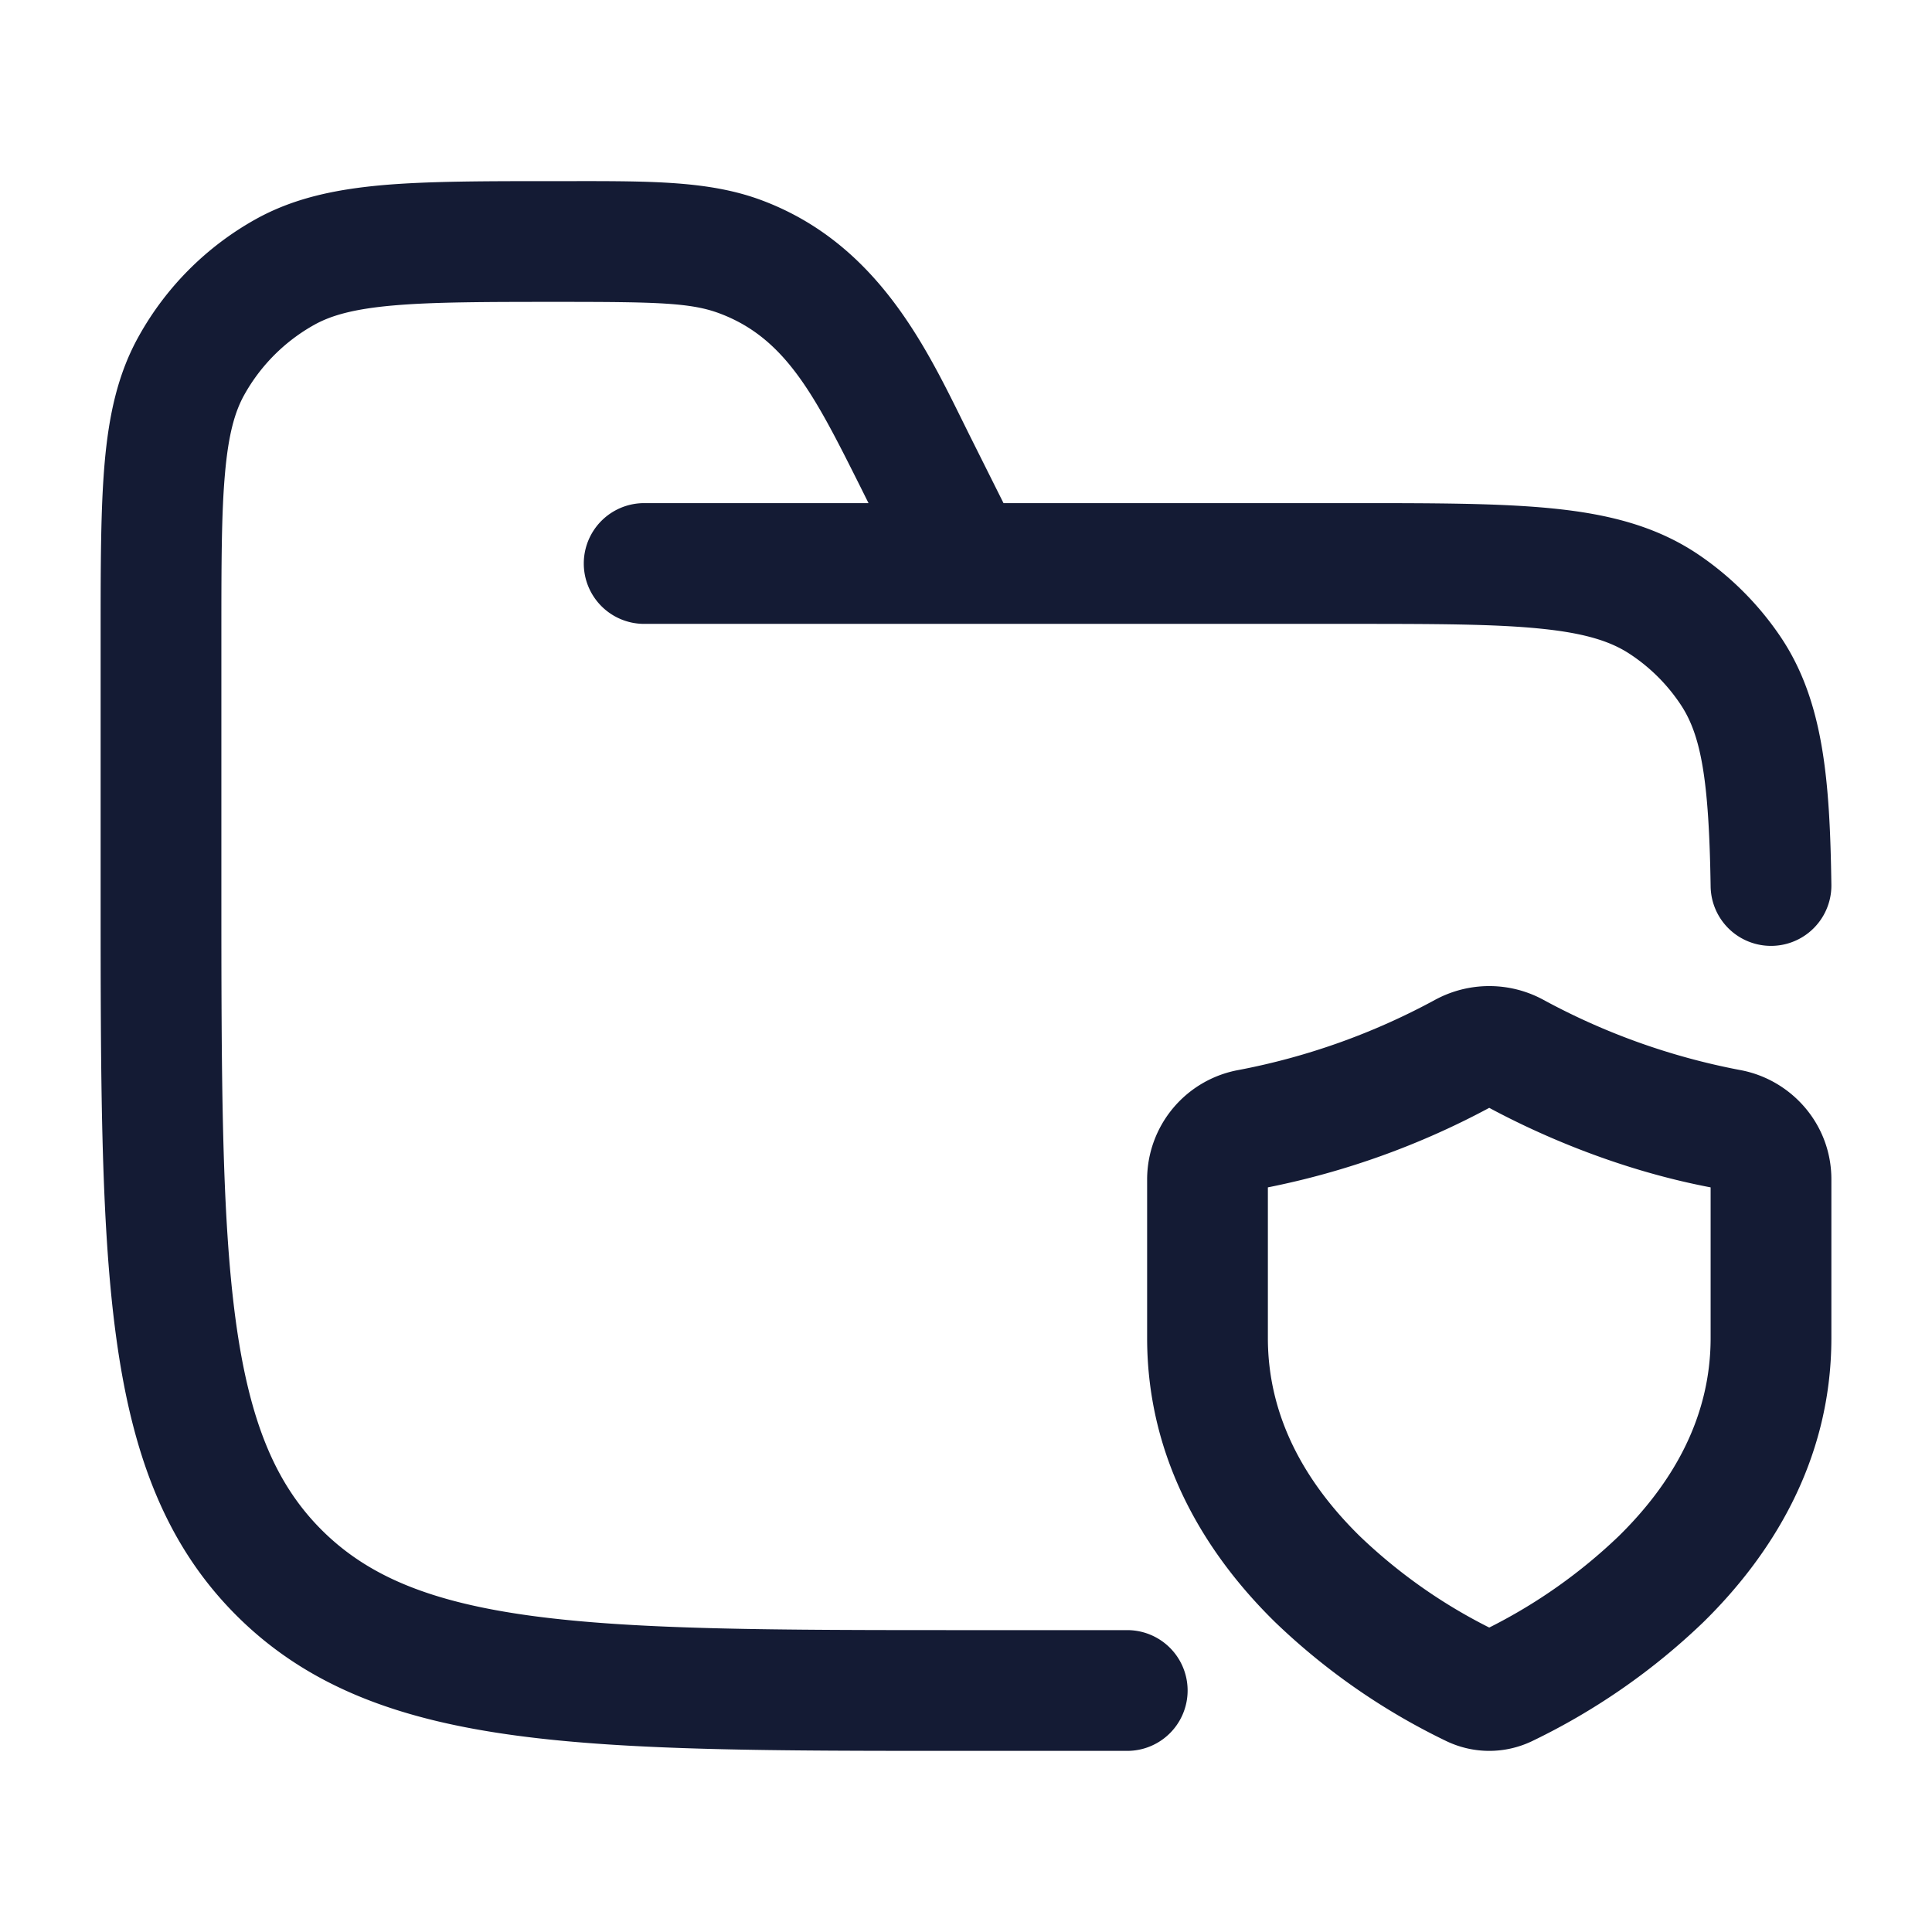 <svg xmlns="http://www.w3.org/2000/svg" width="24" height="24" fill="none"><path fill="#141B34" fill-rule="evenodd" d="M6.946 3.75c1.223 0 1.64.011 1.992.143.828.31 1.19 1.037 1.745 2.144l.106.213H8.002a.75.75 0 1 0 0 1.5h8.752c1.07 0 1.815.001 2.39.06.562.057.877.163 1.111.32.246.163.457.374.621.62.254.38.354.93.374 2.261a.75.75 0 0 0 1.5-.022c-.019-1.283-.093-2.274-.627-3.072a3.8 3.8 0 0 0-1.035-1.035c-.522-.349-1.112-.496-1.793-.565-.66-.067-1.481-.067-2.5-.067h-4.329l-.426-.852-.095-.192c-.472-.955-1.085-2.194-2.48-2.717-.64-.24-1.351-.24-2.381-.239h-.173c-.88 0-1.588 0-2.16.05-.59.053-1.107.162-1.578.425a3.75 3.75 0 0 0-1.447 1.448c-.264.47-.374.987-.426 1.577-.05.572-.05 1.28-.05 2.16v3.147c0 2.309 0 4.118.19 5.53.194 1.444.6 2.584 1.495 3.479s2.035 1.3 3.48 1.494c1.412.19 3.221.19 5.53.19h2.058a.75.75 0 0 0 0-1.5h-2c-2.38 0-4.088-.002-5.388-.176-1.279-.172-2.05-.5-2.62-1.069-.57-.57-.897-1.34-1.069-2.618-.174-1.3-.176-3.009-.176-5.387V7.944c0-.921 0-1.564.045-2.062.043-.49.123-.768.24-.978a2.25 2.25 0 0 1 .869-.869c.21-.117.49-.197.978-.24.5-.044 1.142-.045 2.064-.045m12.23 8.672c-.421-.23-.93-.23-1.352 0a8.4 8.4 0 0 1-2.433.869 1.384 1.384 0 0 0-1.141 1.358v1.971c0 1.555.773 2.73 1.59 3.531a8.2 8.2 0 0 0 2.13 1.479c.337.16.723.16 1.06 0a8.2 8.2 0 0 0 2.13-1.479c.817-.802 1.59-1.976 1.59-3.53v-1.972c0-.687-.502-1.244-1.141-1.358a8.4 8.4 0 0 1-2.433-.869M15.75 14.75a9.9 9.9 0 0 0 2.75-.988c.52.28 1.527.755 2.75.988v1.87c0 1.017-.498 1.83-1.14 2.461a6.6 6.6 0 0 1-1.61 1.137 6.6 6.6 0 0 1-1.61-1.137c-.642-.631-1.14-1.444-1.14-2.46z" clip-rule="evenodd"/></svg>